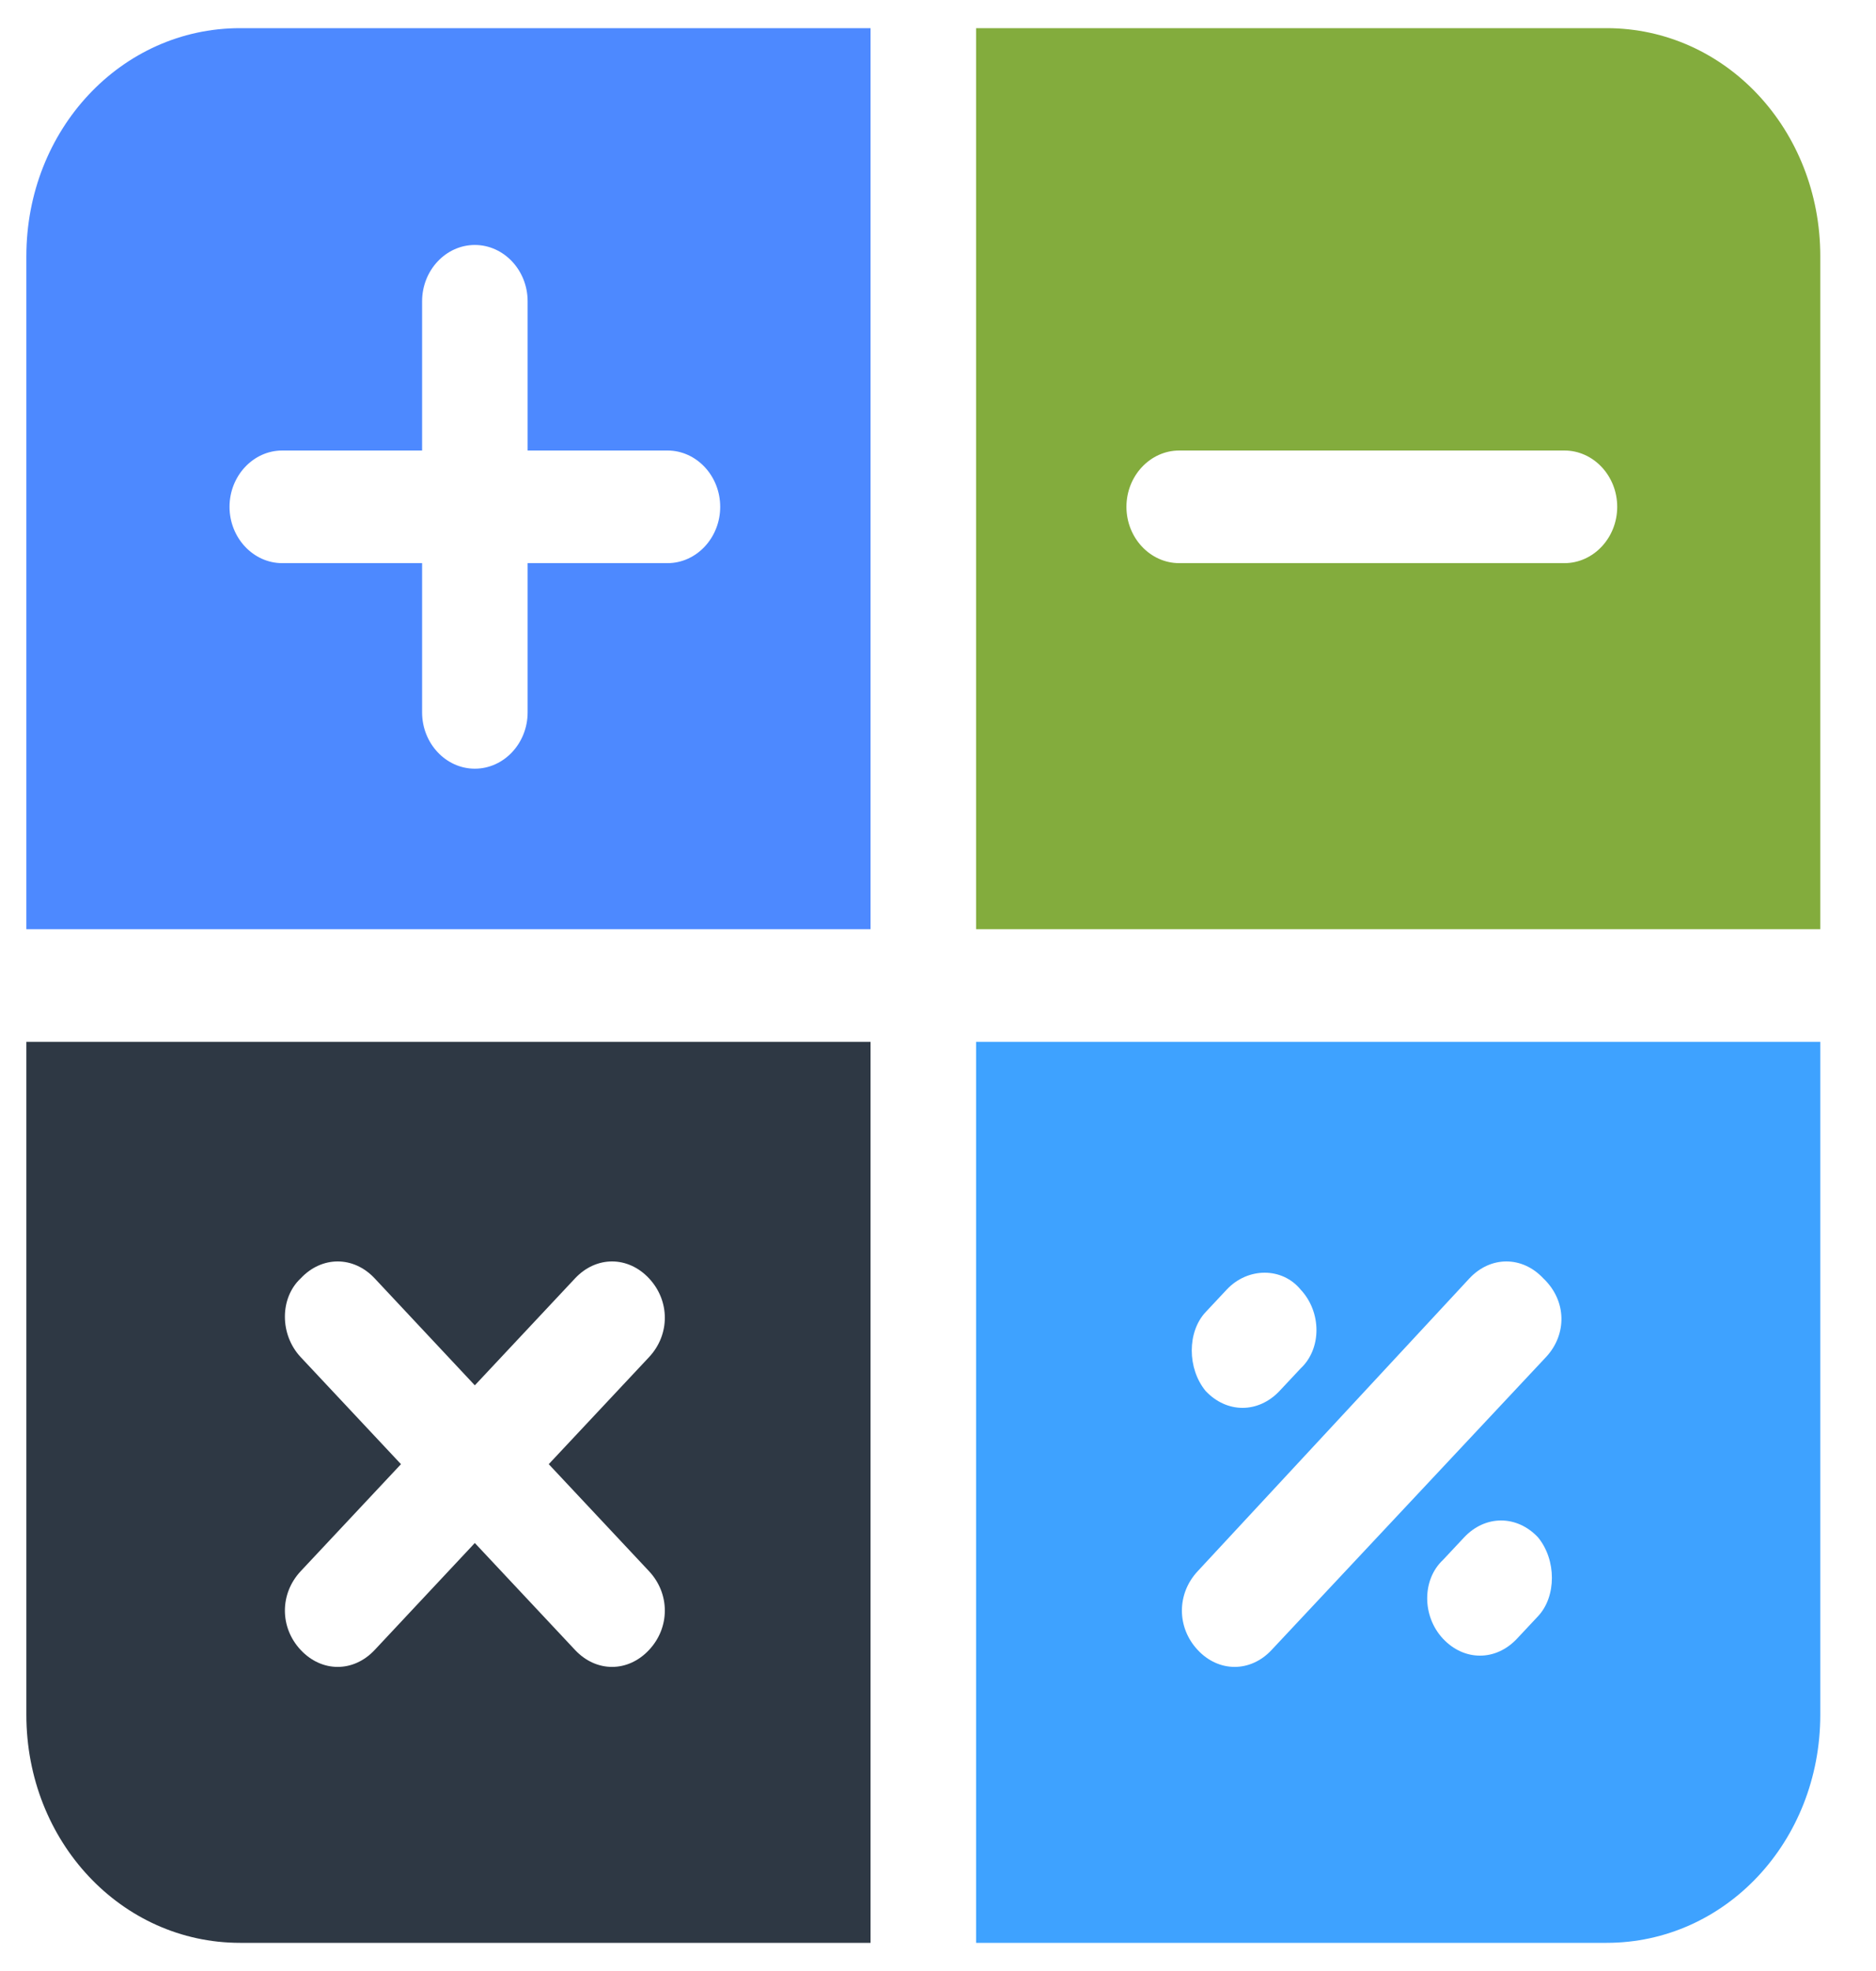 <svg width="20" height="21" viewBox="0 0 20 21" fill="none" xmlns="http://www.w3.org/2000/svg">
<g clip-path="url(#clip0_291_263)">
<path d="M9.281 9.9V0.3H2.559C1.294 0.3 0.281 1.38 0.281 2.73V9.9H9.281ZM3.009 4.8H4.5V3.21C4.5 2.88 4.753 2.61 5.062 2.61C5.372 2.61 5.625 2.88 5.625 3.21V4.8H7.116C7.425 4.8 7.678 5.07 7.678 5.4C7.678 5.73 7.425 6 7.116 6H5.625V7.59C5.625 7.92 5.372 8.19 5.062 8.19C4.753 8.19 4.5 7.92 4.5 7.59V6H3.009C2.7 6 2.447 5.73 2.447 5.4C2.447 5.07 2.7 4.8 3.009 4.8Z" fill="#4D89FF"/>
<path d="M9.281 11.1H0.281V18.27C0.281 19.62 1.294 20.7 2.559 20.7H9.281V11.1ZM6.919 17.58C6.806 17.7 6.666 17.76 6.525 17.76C6.384 17.76 6.244 17.7 6.131 17.58L5.062 16.44L3.994 17.58C3.881 17.7 3.741 17.76 3.6 17.76C3.459 17.76 3.319 17.7 3.206 17.58C2.981 17.34 2.981 16.98 3.206 16.74L4.275 15.6L3.206 14.46C2.981 14.22 2.981 13.83 3.206 13.62C3.431 13.38 3.769 13.38 3.994 13.62L5.062 14.76L6.131 13.62C6.356 13.38 6.694 13.38 6.919 13.62C7.144 13.86 7.144 14.22 6.919 14.46L5.85 15.6L6.919 16.74C7.144 16.98 7.144 17.34 6.919 17.58Z" fill="#2E3844"/>
<path d="M10.406 11.1V20.7H17.128C18.394 20.7 19.406 19.62 19.406 18.27V11.1H10.406ZM12.853 13.98L13.078 13.74C13.303 13.5 13.669 13.5 13.866 13.74C14.091 13.98 14.091 14.37 13.866 14.58L13.641 14.82C13.528 14.94 13.387 15 13.247 15C13.106 15 12.966 14.94 12.853 14.82C12.656 14.58 12.656 14.19 12.853 13.98ZM16.397 17.22L16.172 17.46C16.059 17.58 15.919 17.64 15.778 17.64C15.637 17.64 15.497 17.58 15.384 17.46C15.159 17.22 15.159 16.83 15.384 16.62L15.609 16.38C15.834 16.14 16.172 16.14 16.397 16.38C16.594 16.62 16.594 17.01 16.397 17.22ZM16.481 14.46L13.556 17.58C13.444 17.7 13.303 17.76 13.162 17.76C13.022 17.76 12.881 17.7 12.769 17.58C12.544 17.34 12.544 16.98 12.769 16.74L15.666 13.62C15.891 13.38 16.228 13.38 16.453 13.62C16.706 13.86 16.706 14.22 16.481 14.46Z" fill="#3EA2FF"/>
<path d="M10.406 9.9H19.406V2.73C19.406 1.38 18.394 0.3 17.128 0.3H10.406V9.9ZM12.572 4.8H16.678C16.988 4.8 17.241 5.07 17.241 5.4C17.241 5.73 16.988 6 16.678 6H12.572C12.262 6 12.009 5.73 12.009 5.4C12.009 5.07 12.262 4.8 12.572 4.8Z" fill="#83AC3D"/>
</g>
<defs>
<clipPath id="clip0_291_263">
<rect width="19.688" height="21" fill="white"/>
</clipPath>
</defs>
</svg>
